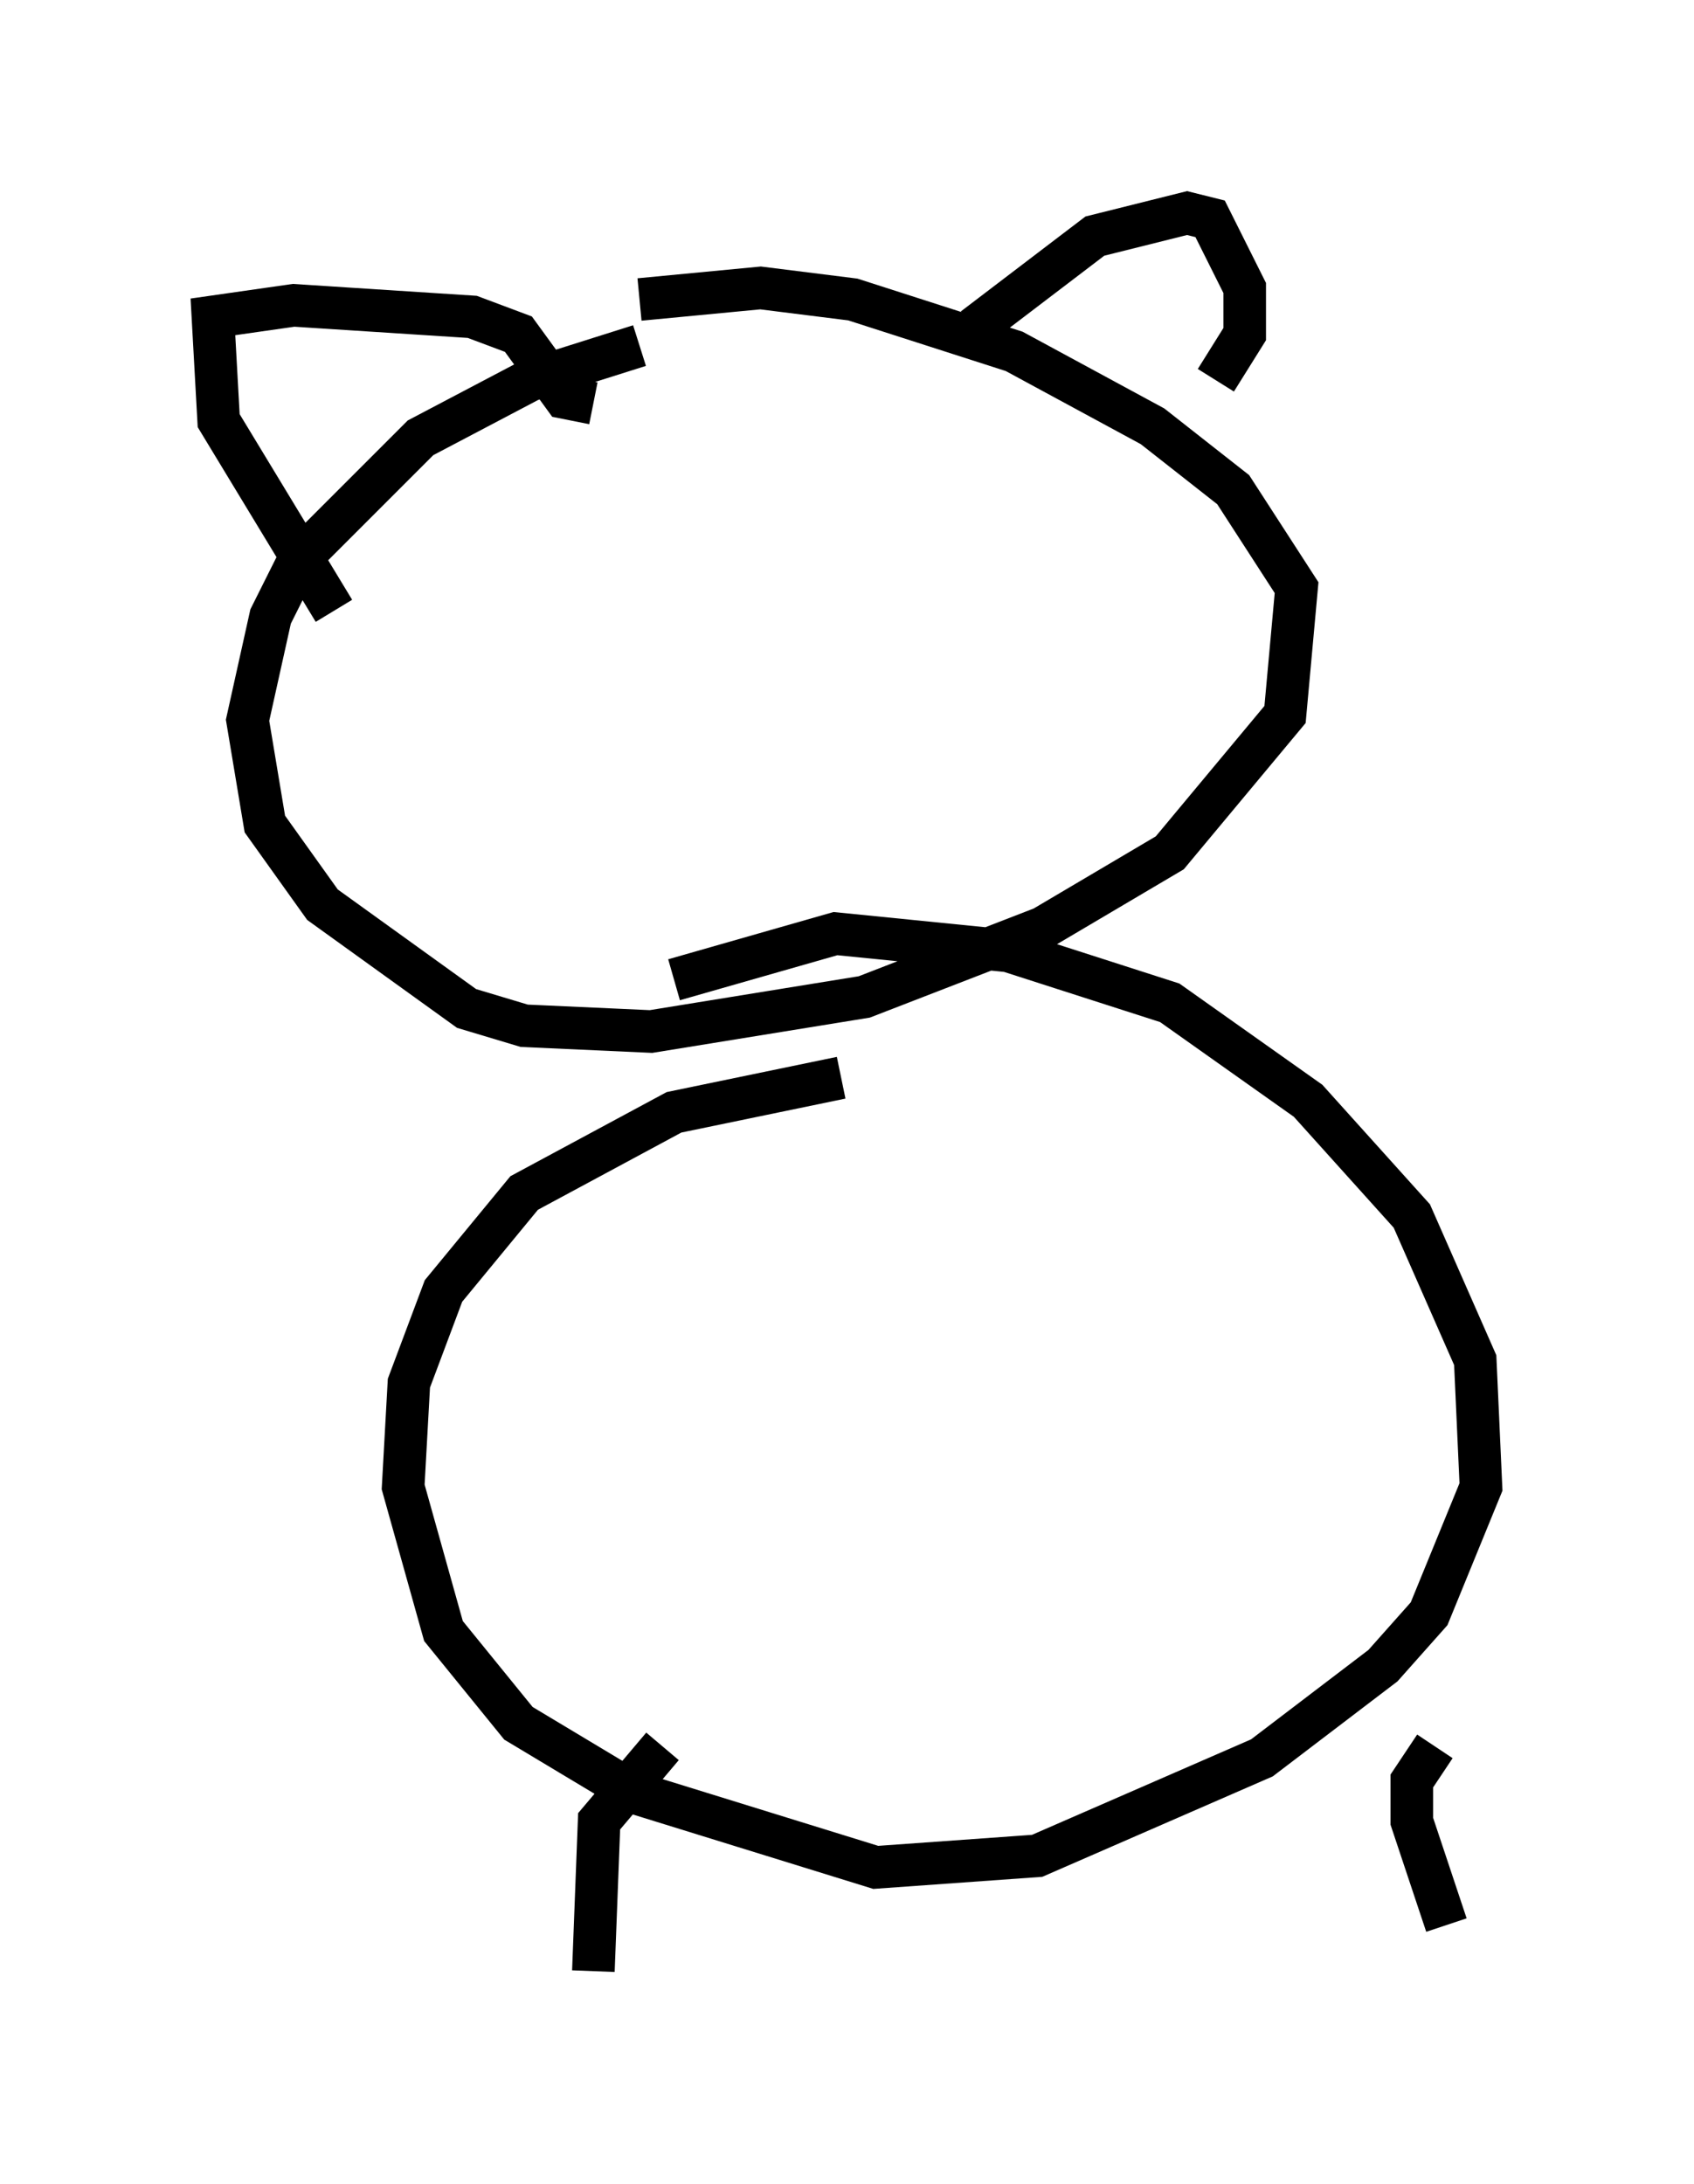 <?xml version="1.0" encoding="utf-8" ?>
<svg baseProfile="full" height="51.272" version="1.1" width="39.77" xmlns="http://www.w3.org/2000/svg" xmlns:ev="http://www.w3.org/2001/xml-events" xmlns:xlink="http://www.w3.org/1999/xlink"><defs /><rect fill="white" height="51.272" width="39.77" x="0" y="0" /><path d="M16.502, 8.248 m-1.488, -0.135 l-2.571, 0.812 -2.571, 1.353 l-2.842, 2.842 -0.677, 1.353 l-0.541, 2.436 0.406, 2.436 l1.353, 1.894 3.383, 2.436 l1.353, 0.406 2.977, 0.135 l5.007, -0.812 4.195, -1.624 l2.977, -1.759 2.706, -3.248 l0.271, -2.977 -1.488, -2.3 l-1.894, -1.488 -3.248, -1.759 l-3.789, -1.218 -2.165, -0.271 l-2.842, 0.271 m7.848, 0.677 l2.842, -2.165 2.165, -0.541 l0.541, 0.135 0.812, 1.624 l0.0, 1.083 -0.677, 1.083 m-14.614, 0.541 l-0.677, -0.135 -1.083, -1.488 l-1.083, -0.406 -4.195, -0.271 l-1.894, 0.271 0.135, 2.436 l2.706, 4.465 m11.908, 10.961 l-3.924, 0.812 -3.518, 1.894 l-1.894, 2.3 -0.812, 2.165 l-0.135, 2.436 0.947, 3.383 l1.759, 2.165 2.706, 1.624 l5.683, 1.759 3.789, -0.271 l5.277, -2.3 2.842, -2.165 l1.083, -1.218 1.218, -2.977 l-0.135, -2.977 -1.488, -3.383 l-2.436, -2.706 -3.248, -2.3 l-3.789, -1.218 -4.059, -0.406 l-3.789, 1.083 m-0.271, 17.997 l-1.488, 1.759 -0.135, 3.518 m19.756, -5.277 l-0.541, 0.812 0.0, 0.947 l0.812, 2.436 " fill="none" stroke="black" stroke-width="1" /></svg>